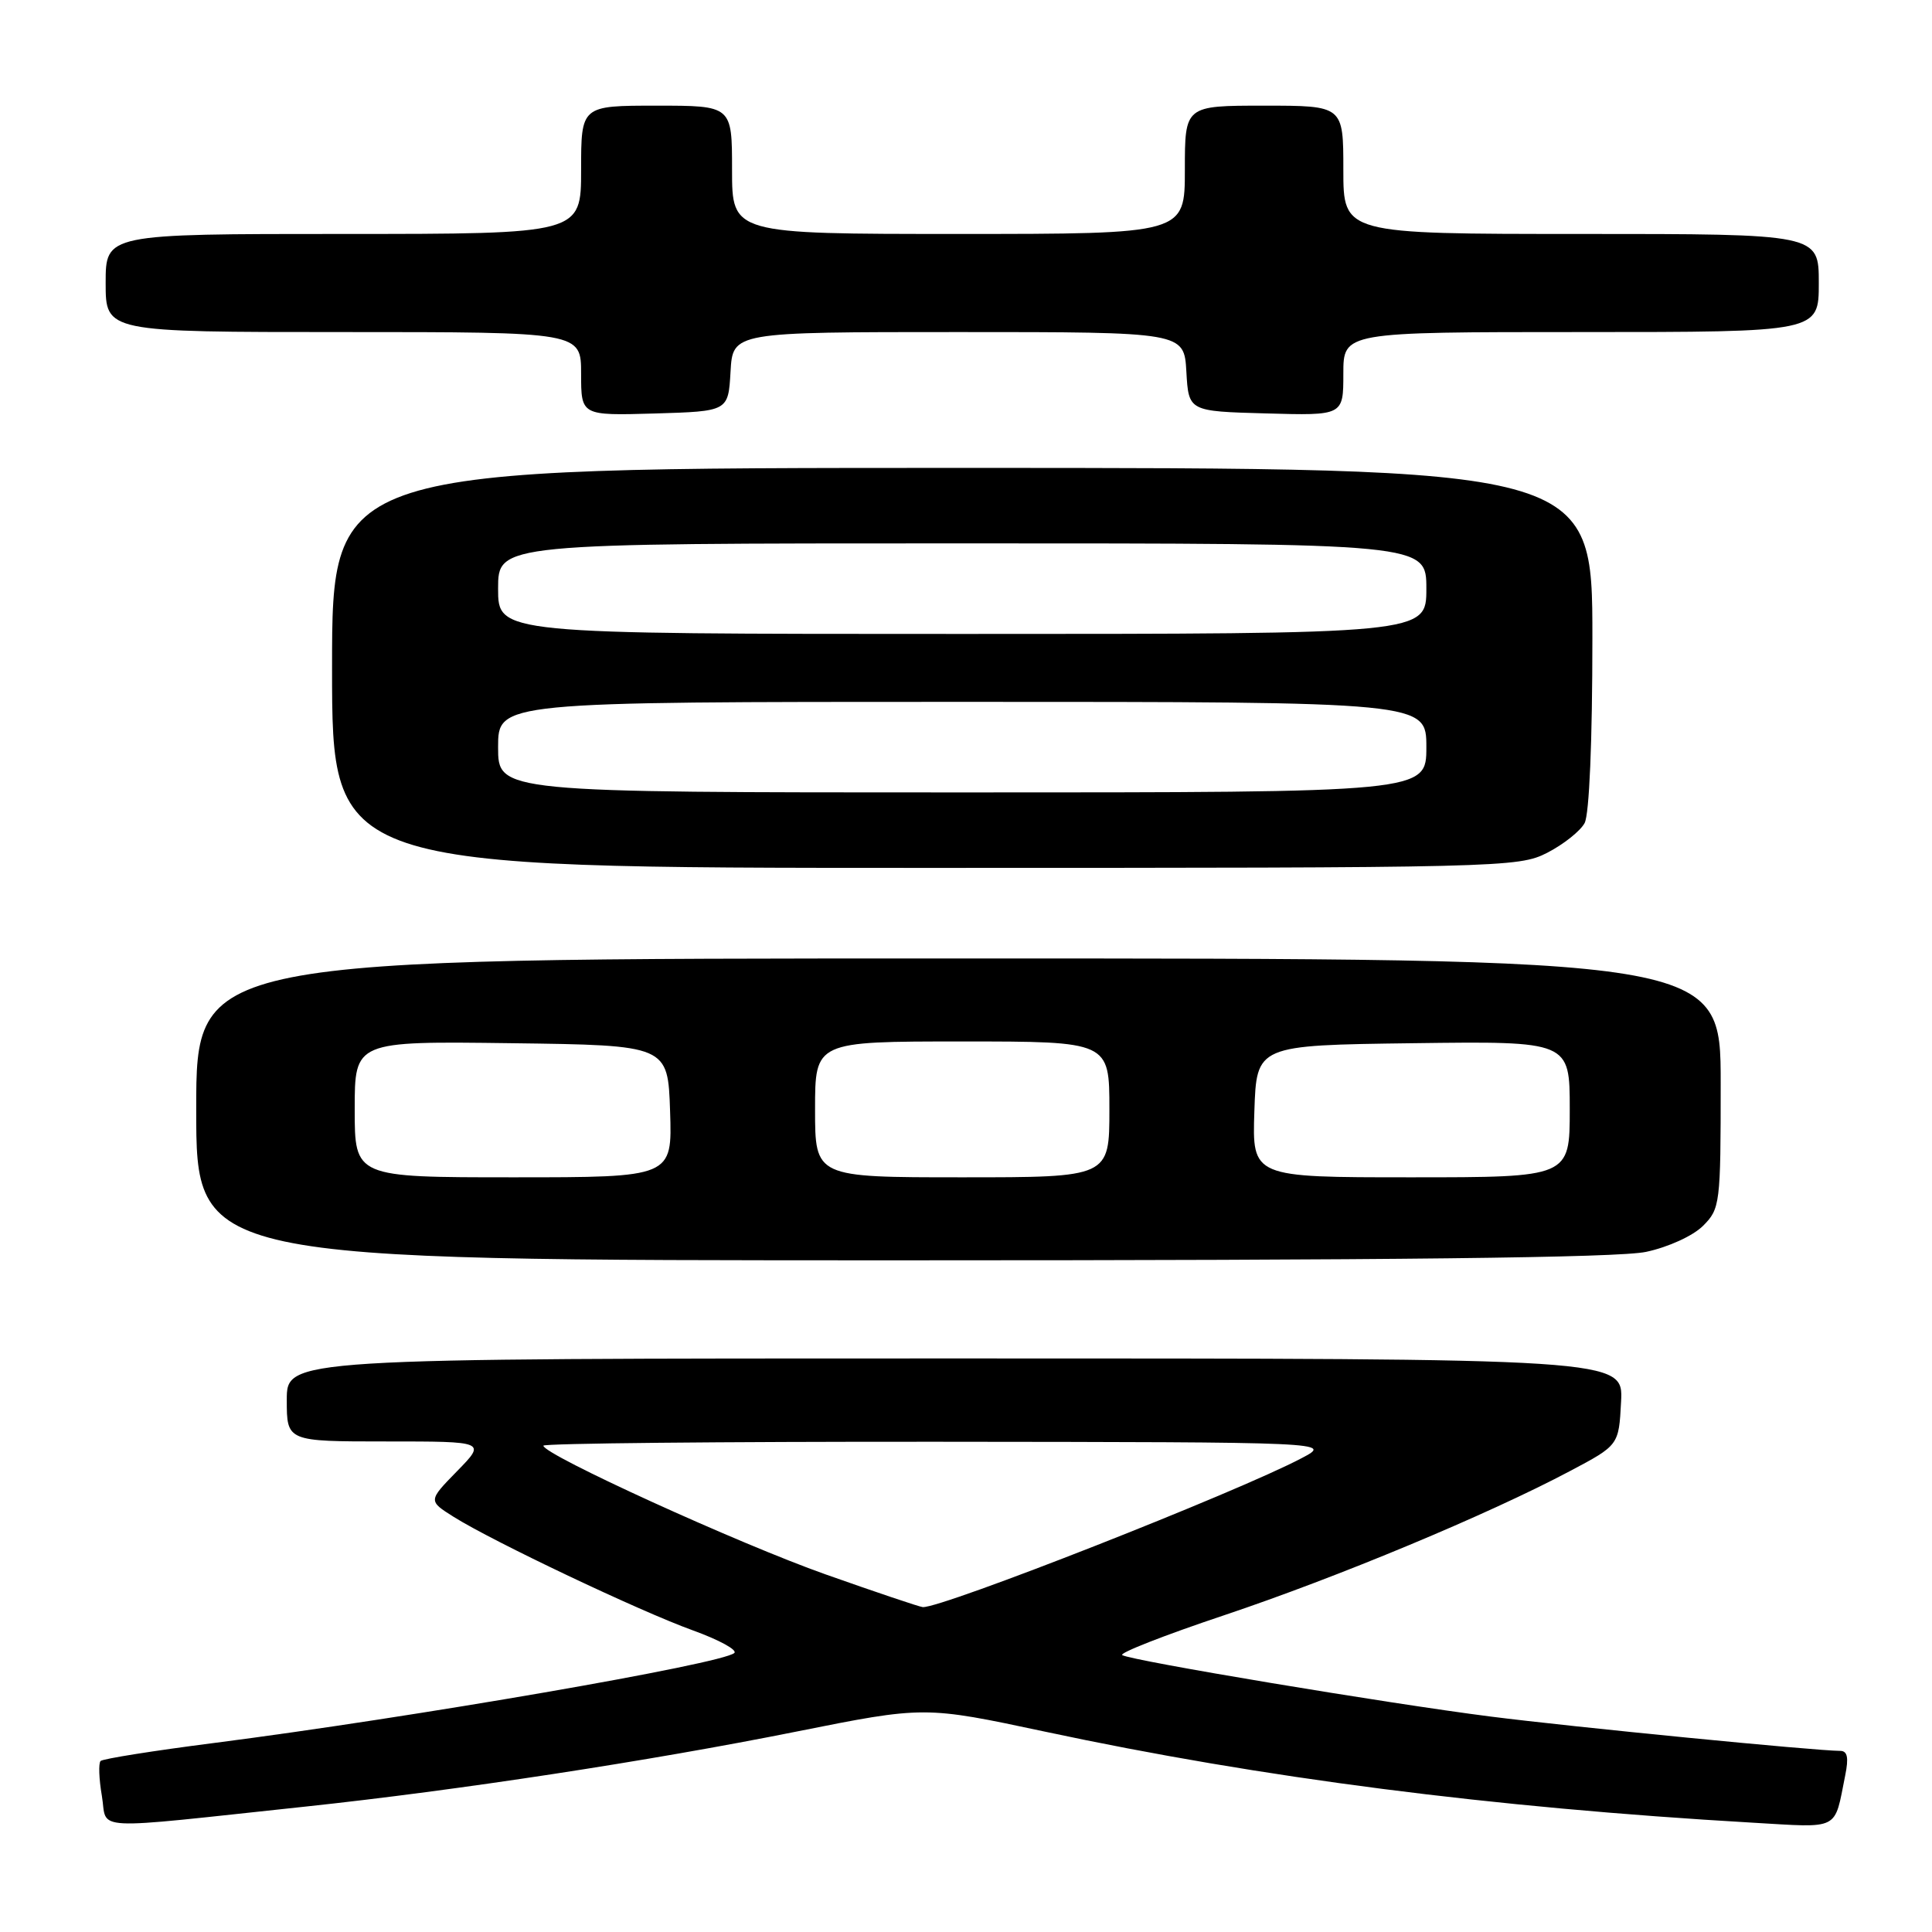 <?xml version="1.0" encoding="UTF-8" standalone="no"?>
<!DOCTYPE svg PUBLIC "-//W3C//DTD SVG 1.1//EN" "http://www.w3.org/Graphics/SVG/1.1/DTD/svg11.dtd" >
<svg xmlns="http://www.w3.org/2000/svg" xmlns:xlink="http://www.w3.org/1999/xlink" version="1.1" viewBox="0 0 256 256">
 <g >
 <path fill="currentColor"
d=" M 40.50 239.38 C 60.73 237.22 85.98 233.36 105.50 229.45 C 122.50 226.05 122.50 226.05 138.50 229.46 C 167.25 235.60 197.65 239.51 232.16 241.51 C 243.94 242.19 243.01 242.66 244.50 235.25 C 244.98 232.89 244.80 232.00 243.83 232.00 C 240.52 231.99 208.31 228.83 197.50 227.45 C 183.89 225.72 149.91 220.05 148.70 219.31 C 148.26 219.04 154.33 216.66 162.20 214.03 C 177.29 208.97 197.13 200.70 208.00 194.94 C 214.50 191.50 214.50 191.50 214.80 185.75 C 215.10 180.00 215.10 180.00 126.55 180.00 C 38.00 180.00 38.00 180.00 38.00 185.50 C 38.00 191.00 38.00 191.00 51.20 191.00 C 64.41 191.00 64.41 191.00 60.57 194.93 C 56.73 198.86 56.73 198.86 60.11 200.99 C 65.34 204.27 84.78 213.50 91.80 216.03 C 95.26 217.28 97.74 218.63 97.30 219.03 C 95.70 220.48 54.76 227.56 28.39 230.95 C 20.40 231.97 13.62 233.05 13.33 233.34 C 13.04 233.63 13.11 235.71 13.50 237.97 C 14.29 242.65 11.29 242.49 40.50 239.38 Z  M 218.11 165.88 C 221.07 165.25 224.34 163.75 225.66 162.43 C 227.92 160.17 228.00 159.55 228.00 143.55 C 228.00 127.00 228.00 127.00 127.00 127.00 C 26.00 127.00 26.00 127.00 26.00 147.00 C 26.00 167.00 26.00 167.00 119.45 167.00 C 184.55 167.00 214.48 166.66 218.11 165.88 Z  M 205.01 113.00 C 207.17 111.89 209.40 110.12 209.97 109.06 C 210.59 107.90 211.00 98.18 211.00 84.57 C 211.00 62.00 211.00 62.00 127.50 62.00 C 44.00 62.00 44.00 62.00 44.00 88.50 C 44.00 115.00 44.00 115.00 122.54 115.00 C 199.15 115.00 201.18 114.95 205.01 113.00 Z  M 96.80 49.25 C 97.10 44.00 97.10 44.00 127.00 44.00 C 156.90 44.00 156.90 44.00 157.20 49.25 C 157.50 54.50 157.50 54.50 167.75 54.78 C 178.00 55.07 178.00 55.07 178.00 49.53 C 178.00 44.00 178.00 44.00 209.50 44.00 C 241.00 44.00 241.00 44.00 241.00 37.50 C 241.00 31.00 241.00 31.00 209.50 31.00 C 178.00 31.00 178.00 31.00 178.00 22.50 C 178.00 14.00 178.00 14.00 167.50 14.00 C 157.00 14.00 157.00 14.00 157.00 22.50 C 157.00 31.00 157.00 31.00 127.00 31.00 C 97.00 31.00 97.00 31.00 97.00 22.50 C 97.00 14.00 97.00 14.00 87.00 14.00 C 77.00 14.00 77.00 14.00 77.00 22.50 C 77.00 31.00 77.00 31.00 45.50 31.00 C 14.00 31.00 14.00 31.00 14.00 37.50 C 14.00 44.00 14.00 44.00 45.50 44.00 C 77.00 44.00 77.00 44.00 77.00 49.54 C 77.00 55.07 77.00 55.07 86.75 54.79 C 96.50 54.50 96.50 54.50 96.80 49.25 Z  M 109.41 208.62 C 97.92 204.56 72.00 192.74 72.00 191.56 C 72.00 191.25 95.51 191.02 124.25 191.04 C 176.50 191.09 176.50 191.09 172.50 193.20 C 164.01 197.70 124.76 213.12 122.27 212.95 C 121.84 212.92 116.06 210.97 109.41 208.62 Z  M 47.00 146.98 C 47.00 137.96 47.00 137.96 67.75 138.23 C 88.50 138.50 88.50 138.50 88.79 147.25 C 89.08 156.00 89.08 156.00 68.04 156.00 C 47.00 156.00 47.00 156.00 47.00 146.98 Z  M 108.00 147.00 C 108.00 138.00 108.00 138.00 127.50 138.00 C 147.00 138.00 147.00 138.00 147.00 147.00 C 147.00 156.00 147.00 156.00 127.50 156.00 C 108.00 156.00 108.00 156.00 108.00 147.00 Z  M 166.21 147.25 C 166.50 138.50 166.50 138.50 187.25 138.23 C 208.00 137.96 208.00 137.96 208.00 146.98 C 208.00 156.00 208.00 156.00 186.96 156.00 C 165.92 156.00 165.92 156.00 166.21 147.25 Z  M 66.00 99.00 C 66.00 93.00 66.00 93.00 127.50 93.00 C 189.00 93.00 189.00 93.00 189.00 99.00 C 189.00 105.00 189.00 105.00 127.50 105.00 C 66.00 105.00 66.00 105.00 66.00 99.00 Z  M 66.00 78.00 C 66.00 72.00 66.00 72.00 127.50 72.00 C 189.00 72.00 189.00 72.00 189.00 78.00 C 189.00 84.00 189.00 84.00 127.50 84.00 C 66.00 84.00 66.00 84.00 66.00 78.00 Z "/>
</g>
</svg>